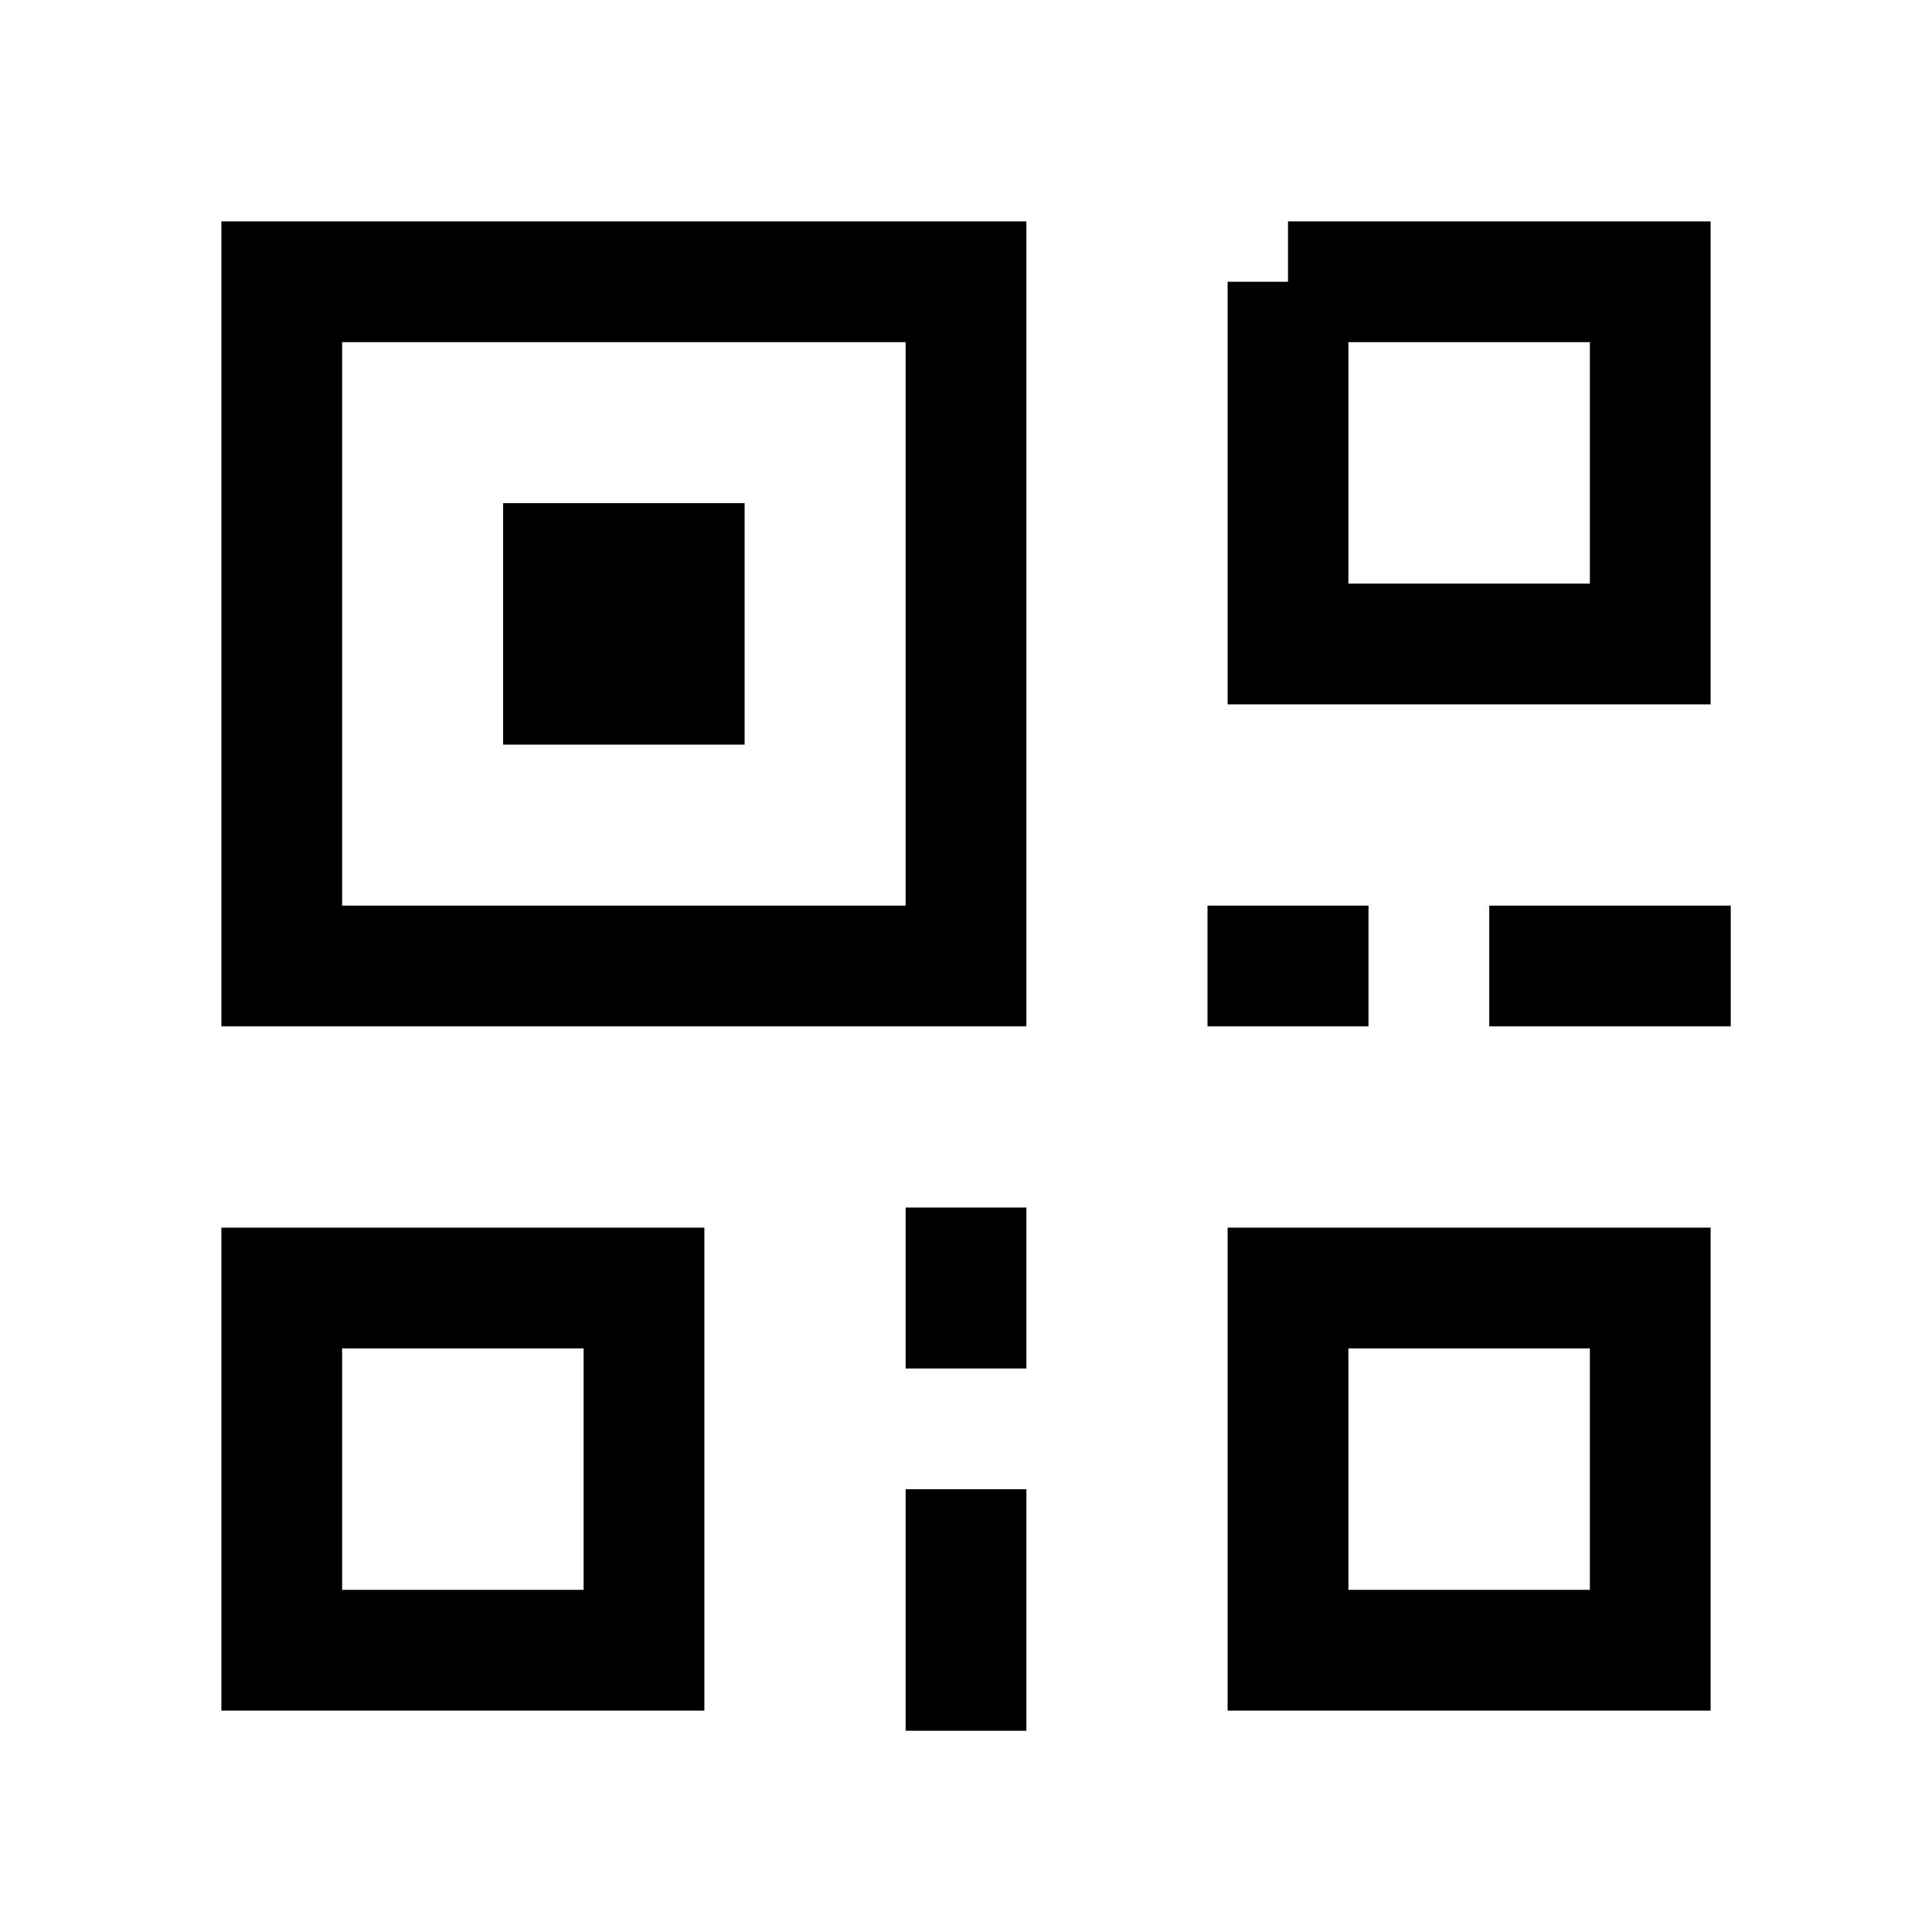 <svg viewBox="0 0 48 48" fill="none" stroke="currentColor" stroke-width="3" stroke-linecap="butt" stroke-linejoin="miter"><path d="M24 30v4m0 3v6m19-19h-6m-3 0h-4M7 7h17v17H7V7zm0 25h9v9H7v-9zm25 0h9v9h-9v-9zm0-25h9v9h-9V7zm-18 7h3v3h-3v-3z" /></svg>